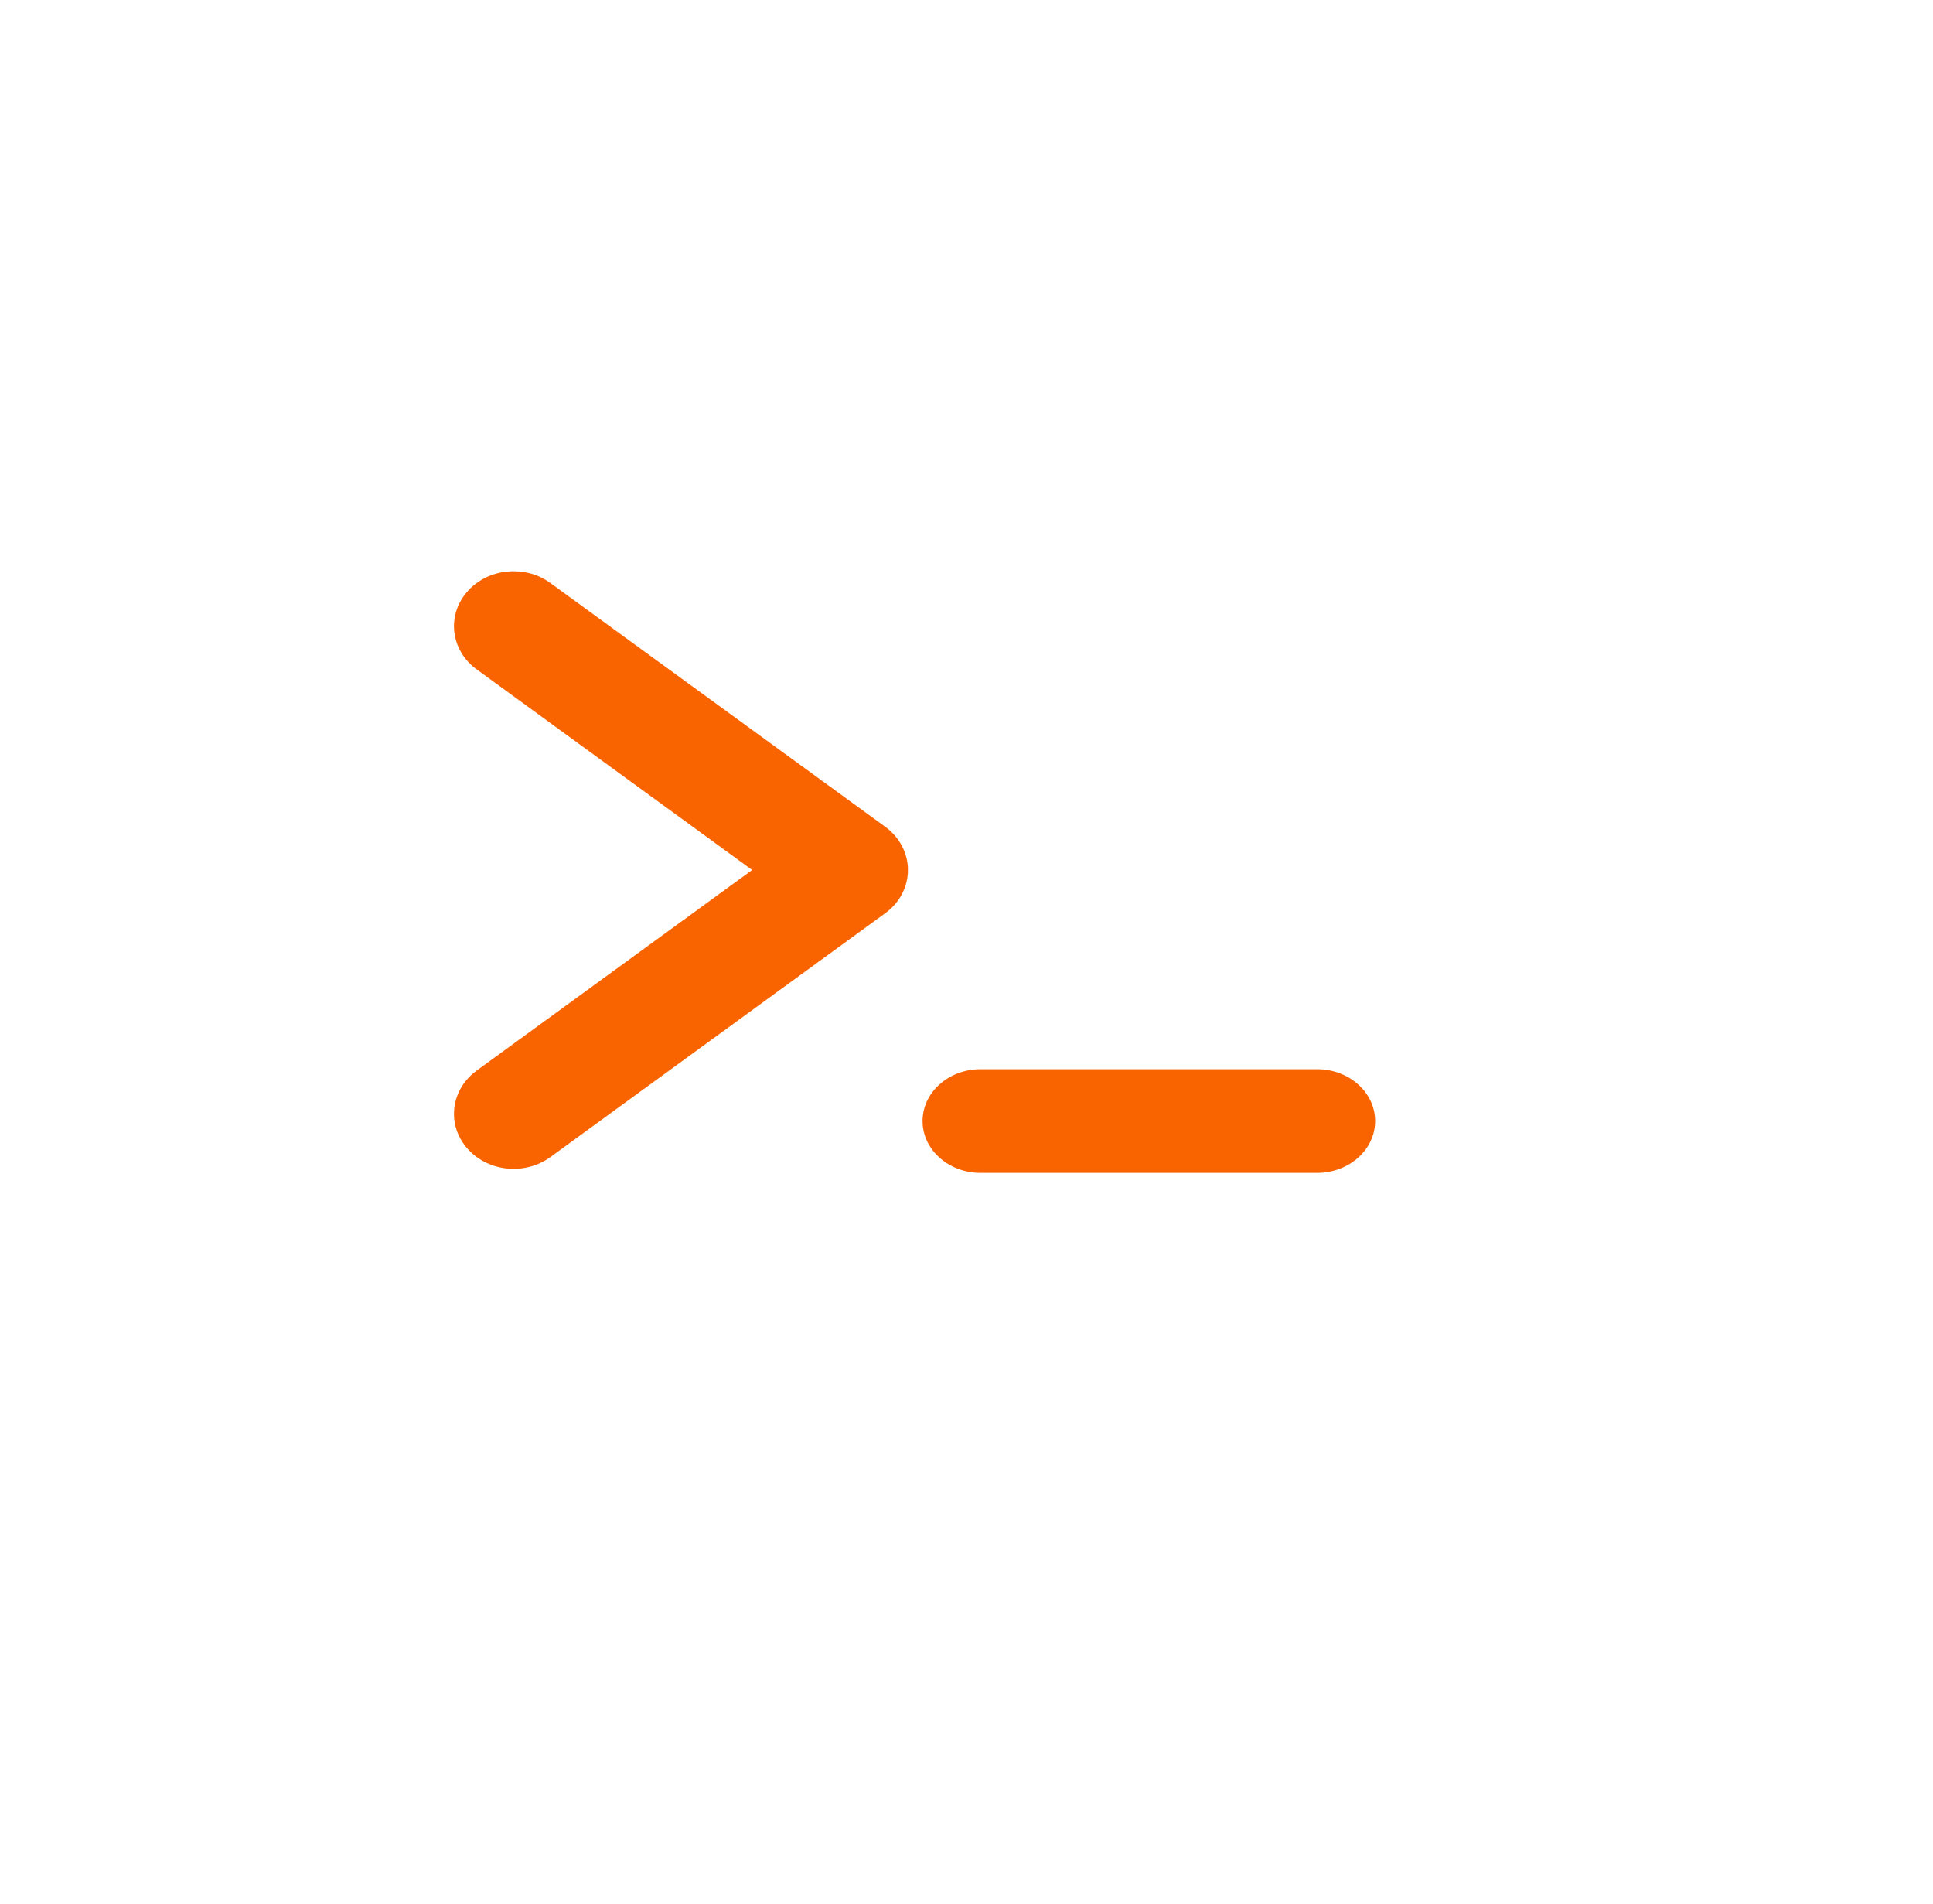 <svg width="66" height="65" viewBox="0 0 66 65" fill="none" xmlns="http://www.w3.org/2000/svg">
<g filter="url(#filter0_d)">
<rect x="1" width="60" height="60" rx="30" fill="white"/>
</g>
<path fill-rule="evenodd" clip-rule="evenodd" d="M15.533 19.92C14.674 20.957 14.877 22.453 15.983 23.256L24.832 29.699L15.983 36.141C14.877 36.945 14.674 38.441 15.533 39.48C16.389 40.517 17.98 40.707 19.086 39.904L30.519 31.579C31.139 31.131 31.501 30.436 31.501 29.699C31.501 28.966 31.139 28.269 30.519 27.819L19.086 19.498C18.623 19.16 18.079 19 17.536 19C16.78 19 16.034 19.314 15.533 19.92Z" fill="#FA6400" stroke="white"/>
<path fill-rule="evenodd" clip-rule="evenodd" d="M33.477 36C32.11 36 31 37.015 31 38.269C31 39.522 32.11 40.539 33.477 40.539H44.972C46.342 40.539 47.452 39.522 47.452 38.269C47.452 37.015 46.342 36 44.972 36H33.477Z" fill="#FA6400" stroke="white"/>
<defs>
<filter id="filter0_d" x="-4" y="-5" width="70" height="70" filterUnits="userSpaceOnUse" color-interpolation-filters="sRGB">
<feFlood flood-opacity="0" result="BackgroundImageFix"/>
<feColorMatrix in="SourceAlpha" type="matrix" values="0 0 0 0 0 0 0 0 0 0 0 0 0 0 0 0 0 0 127 0"/>
<feOffset/>
<feGaussianBlur stdDeviation="2.5"/>
<feColorMatrix type="matrix" values="0 0 0 0 0.392 0 0 0 0 0.392 0 0 0 0 0.392 0 0 0 0.239 0"/>
<feBlend mode="normal" in2="BackgroundImageFix" result="effect1_dropShadow"/>
<feBlend mode="normal" in="SourceGraphic" in2="effect1_dropShadow" result="shape"/>
</filter>
</defs>
</svg>
